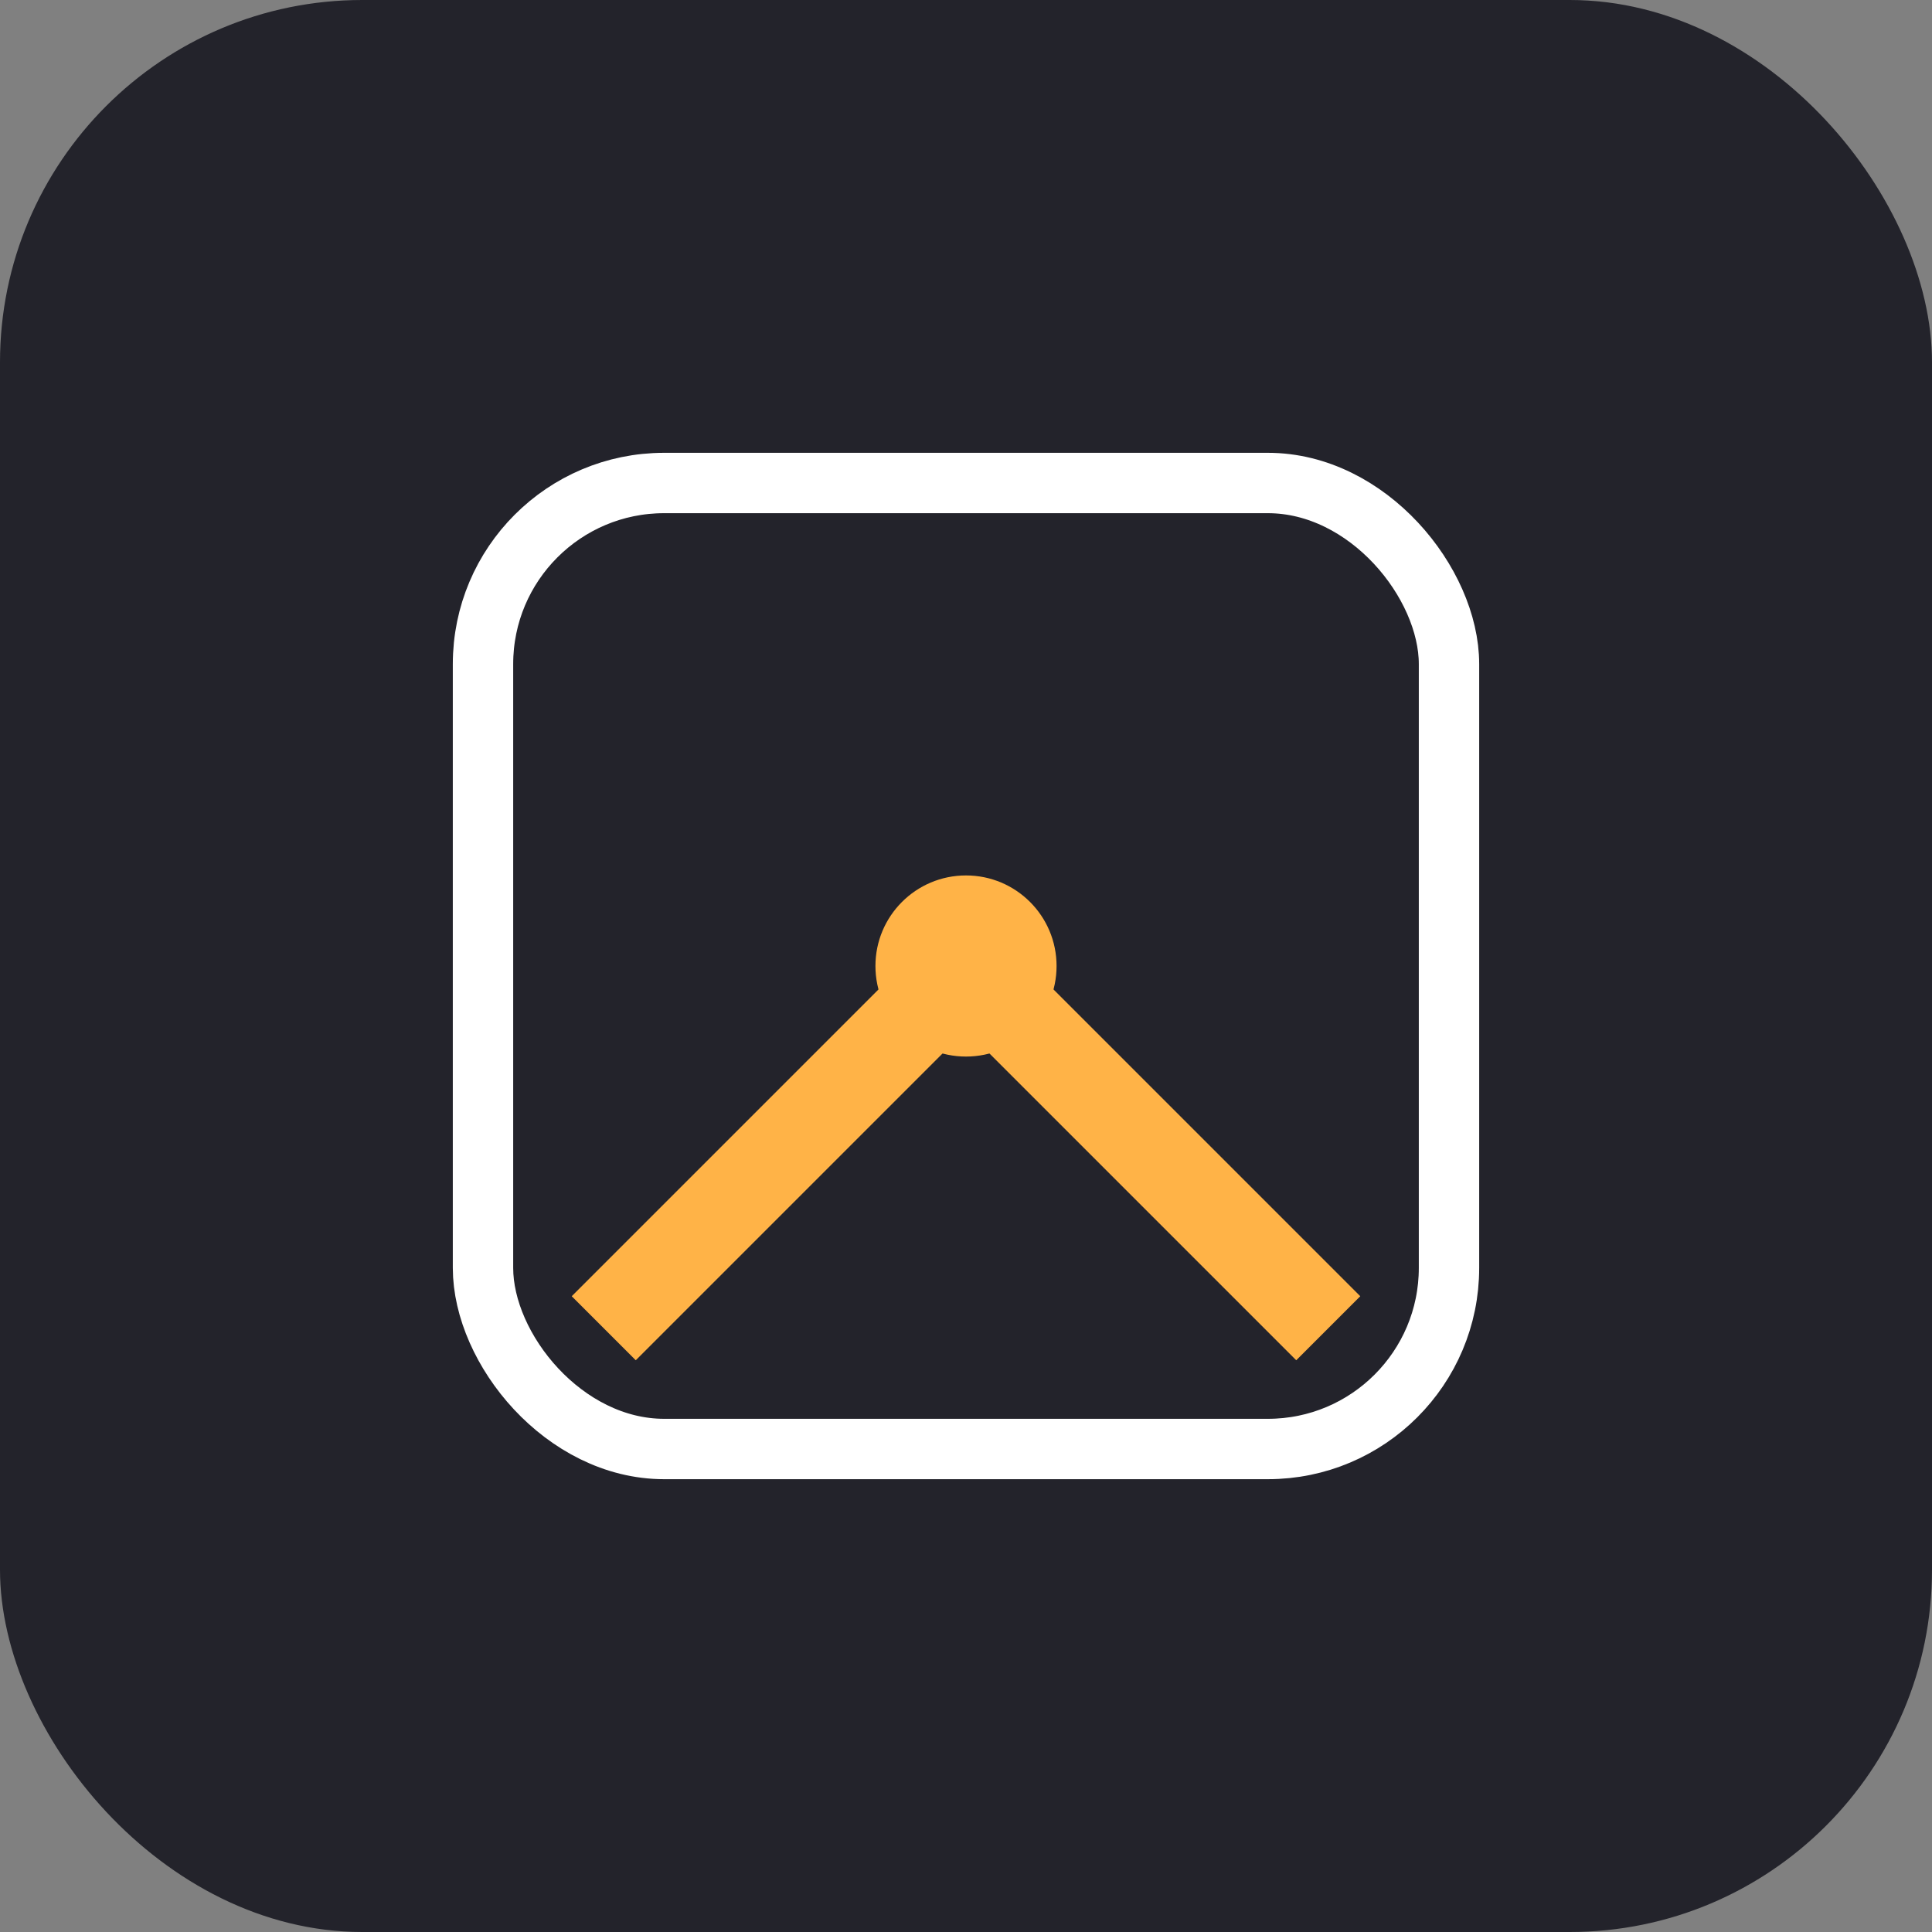 <svg xmlns="http://www.w3.org/2000/svg" viewBox="0 0 64 64">
  <rect x="0" y="0" width="64" height="64" fill="#808080" stroke="none"/>
  <rect width="64" height="64" rx="12" fill="#23232b"/>
  <g stroke="#fff" stroke-width="2" fill="none">
    <rect x="16" y="16" width="32" height="32" rx="6"/>
    <polyline points="20,44 32,32 44,44" stroke="#ffb347" stroke-width="3" fill="none"/>
    <circle cx="32" cy="32" r="3" fill="#ffb347" stroke="none"/>
  </g>
</svg> 